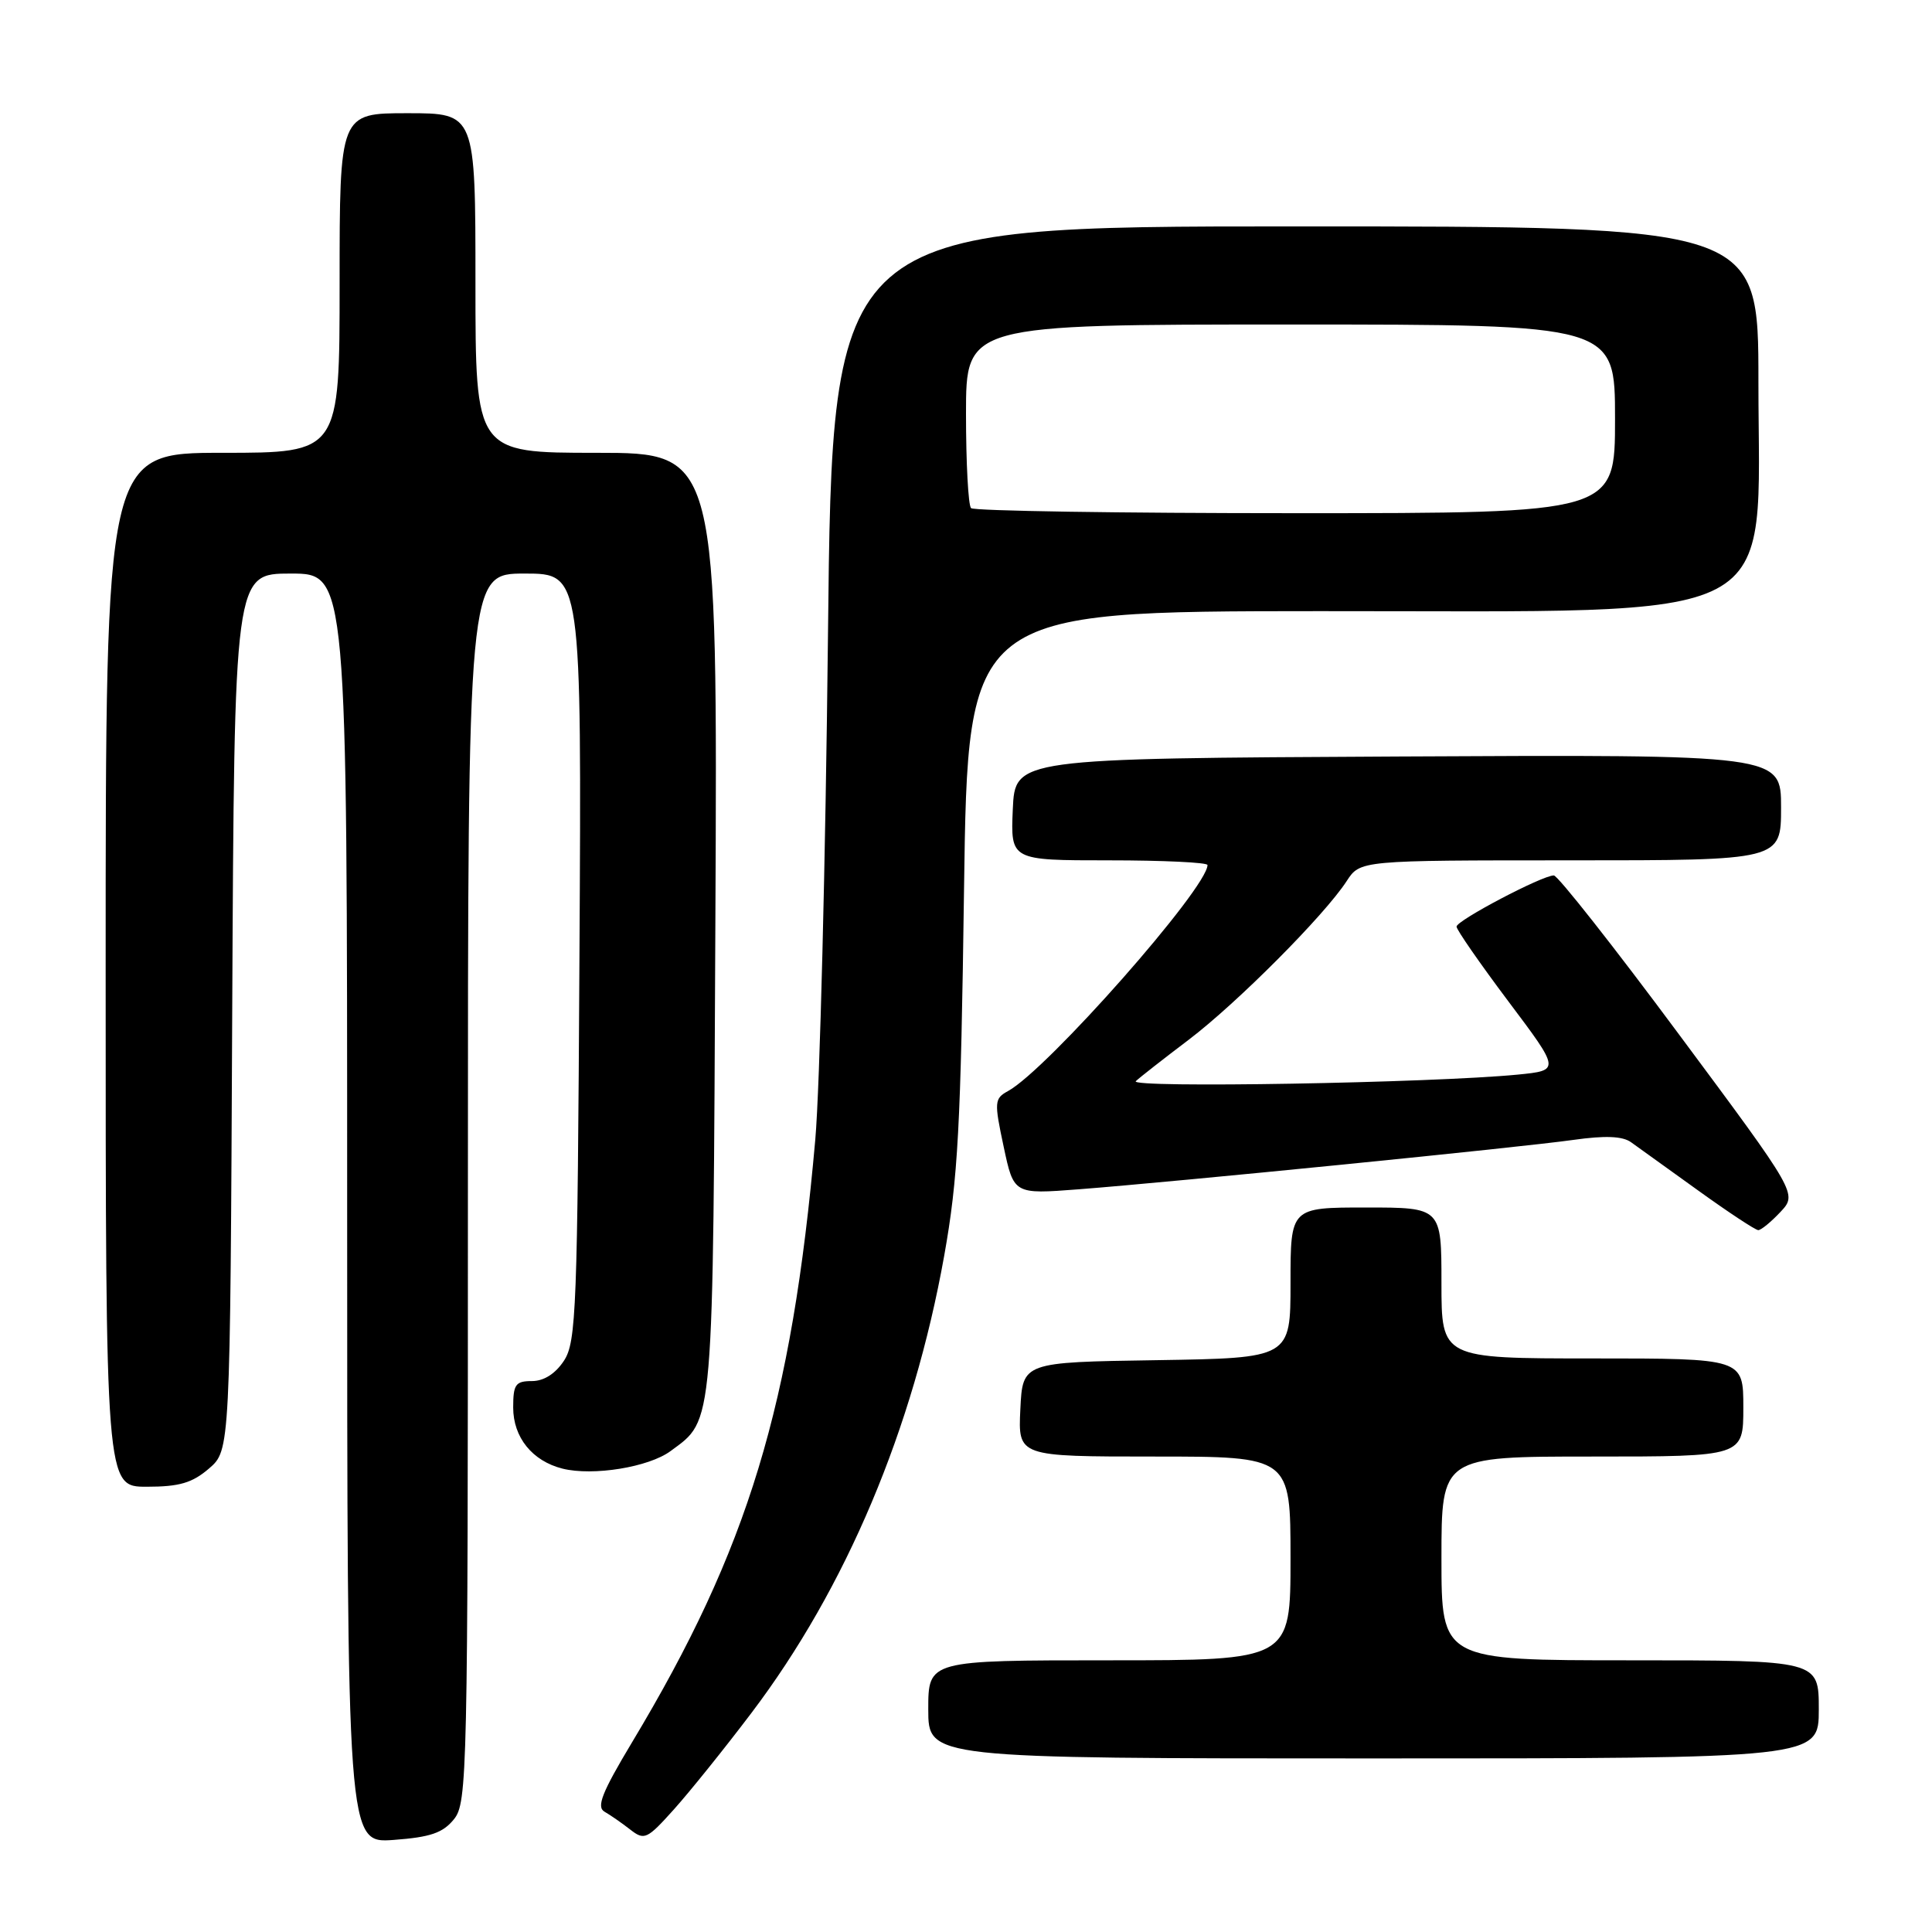 <?xml version="1.0" encoding="UTF-8" standalone="no"?>
<!DOCTYPE svg PUBLIC "-//W3C//DTD SVG 1.1//EN" "http://www.w3.org/Graphics/SVG/1.1/DTD/svg11.dtd" >
<svg xmlns="http://www.w3.org/2000/svg" xmlns:xlink="http://www.w3.org/1999/xlink" version="1.1" viewBox="0 0 256 256">
 <g >
 <path fill="currentColor"
d=" M 60.15 241.06 C 61.92 238.88 62.00 235.11 62.00 157.39 C 62.00 76.00 62.00 76.00 69.53 76.00 C 77.07 76.00 77.07 76.00 76.78 126.80 C 76.52 173.45 76.36 177.81 74.73 180.30 C 73.59 182.03 72.07 183.00 70.48 183.00 C 68.31 183.00 68.00 183.44 68.00 186.50 C 68.00 190.46 70.53 193.59 74.53 194.60 C 78.58 195.61 85.97 194.41 88.86 192.27 C 94.64 188.00 94.47 189.91 94.79 122.25 C 95.09 60.00 95.09 60.00 79.04 60.00 C 63.00 60.00 63.00 60.00 63.00 37.50 C 63.00 15.00 63.00 15.00 54.00 15.00 C 45.00 15.00 45.00 15.00 45.00 37.50 C 45.00 60.00 45.00 60.00 29.50 60.00 C 14.00 60.00 14.00 60.00 14.00 128.50 C 14.00 197.00 14.00 197.00 19.44 197.00 C 23.76 197.00 25.47 196.50 27.69 194.59 C 30.50 192.17 30.50 192.17 30.77 134.09 C 31.05 76.00 31.05 76.00 38.52 76.00 C 46.00 76.00 46.00 76.00 46.00 160.12 C 46.00 244.24 46.00 244.24 52.15 243.80 C 57.02 243.44 58.68 242.88 60.15 241.06 Z  M 99.55 227.00 C 112.11 210.42 121.01 189.30 125.11 166.40 C 126.94 156.16 127.31 149.37 127.74 117.75 C 128.25 81.00 128.25 81.00 174.87 80.98 C 237.50 80.95 233.00 83.30 233.00 50.55 C 233.00 30.00 233.00 30.00 171.64 30.00 C 110.28 30.00 110.28 30.00 109.71 84.25 C 109.39 114.09 108.63 144.12 108.03 151.00 C 104.91 186.30 99.15 205.23 83.74 230.88 C 79.77 237.50 79.00 239.43 80.10 240.06 C 80.87 240.50 82.40 241.56 83.50 242.42 C 85.38 243.89 85.73 243.73 89.31 239.74 C 91.40 237.41 96.01 231.68 99.55 227.00 Z  M 241.00 226.50 C 241.00 220.00 241.00 220.00 216.00 220.00 C 191.00 220.00 191.00 220.00 191.00 206.50 C 191.00 193.00 191.00 193.00 211.00 193.00 C 231.00 193.00 231.00 193.00 231.00 186.50 C 231.00 180.00 231.00 180.00 211.00 180.00 C 191.00 180.00 191.00 180.00 191.00 170.00 C 191.00 160.00 191.00 160.00 181.00 160.00 C 171.00 160.00 171.00 160.00 171.00 169.98 C 171.00 179.95 171.00 179.95 153.25 180.23 C 135.50 180.50 135.50 180.50 135.20 186.75 C 134.90 193.00 134.90 193.00 152.95 193.00 C 171.00 193.00 171.00 193.00 171.00 206.50 C 171.00 220.00 171.00 220.00 147.00 220.00 C 123.00 220.00 123.00 220.00 123.00 226.50 C 123.00 233.00 123.00 233.00 182.00 233.00 C 241.00 233.00 241.00 233.00 241.00 226.50 Z  M 235.91 160.60 C 238.17 158.19 238.17 158.19 222.50 137.10 C 213.89 125.49 206.41 116.00 205.89 116.00 C 204.34 116.00 193.00 121.97 193.00 122.78 C 193.00 123.20 196.09 127.65 199.87 132.69 C 206.74 141.83 206.74 141.83 201.12 142.39 C 189.74 143.50 149.50 144.20 150.50 143.26 C 151.05 142.74 154.20 140.28 157.50 137.78 C 163.91 132.92 175.50 121.28 178.44 116.75 C 180.23 114.00 180.23 114.00 208.12 114.00 C 236.00 114.00 236.00 114.00 236.00 106.99 C 236.00 99.98 236.00 99.98 185.25 100.24 C 134.50 100.50 134.50 100.50 134.20 107.25 C 133.91 114.00 133.91 114.00 146.95 114.00 C 154.13 114.00 160.00 114.28 160.00 114.62 C 160.00 117.66 138.75 141.74 133.57 144.57 C 131.76 145.56 131.72 145.99 132.99 151.94 C 134.33 158.25 134.33 158.25 142.91 157.59 C 155.54 156.62 201.54 152.03 208.50 151.04 C 212.68 150.45 214.99 150.54 216.12 151.35 C 217.01 151.98 221.01 154.86 225.02 157.75 C 229.03 160.64 232.61 163.00 232.98 163.00 C 233.35 163.00 234.67 161.92 235.91 160.60 Z  M 128.67 67.33 C 128.30 66.97 128.00 61.34 128.00 54.83 C 128.00 43.00 128.00 43.00 171.00 43.00 C 214.00 43.00 214.00 43.00 214.00 55.50 C 214.00 68.00 214.00 68.00 171.67 68.00 C 148.38 68.00 129.03 67.70 128.67 67.33 Z "/>
</g>
</svg>